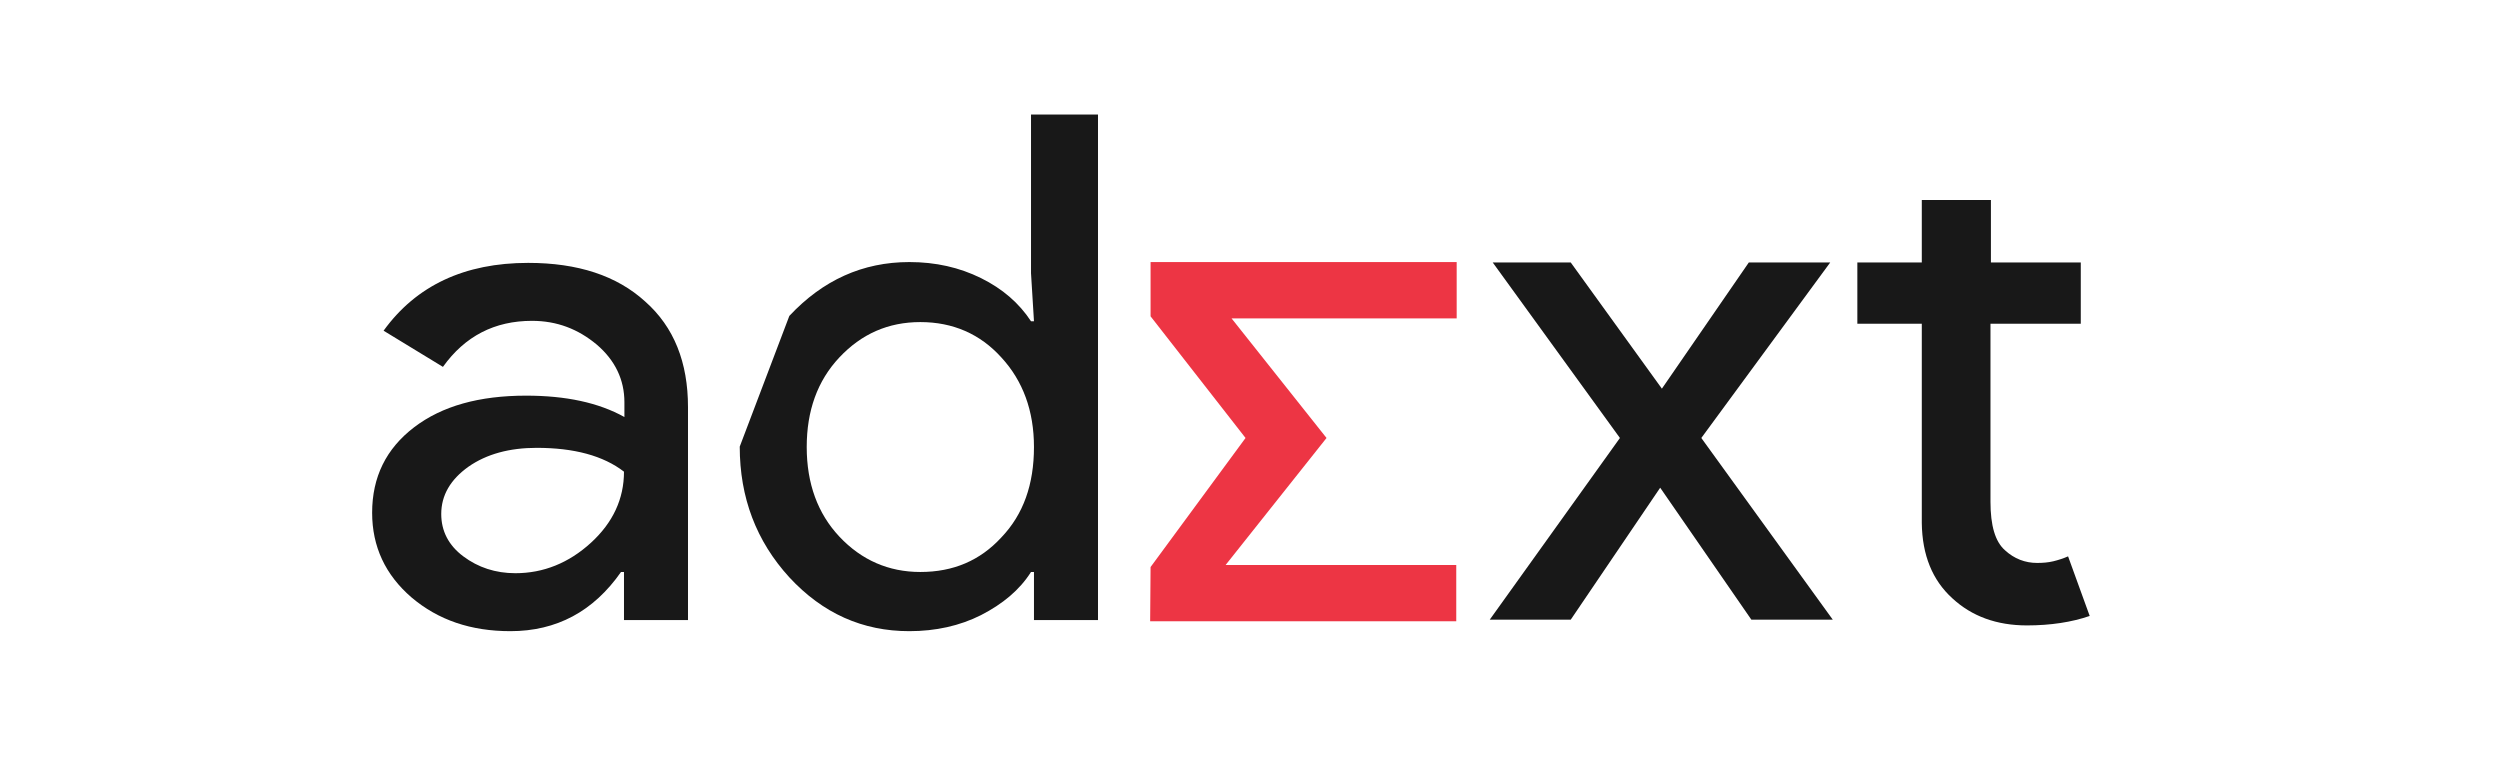 <?xml version="1.0" encoding="utf-8"?>
<svg version="1.1" xmlns="http://www.w3.org/2000/svg" xmlns:xlink="http://www.w3.org/1999/xlink" height="41" width="131">
  <defs>
    <path id="path-1" opacity="1" fill-rule="evenodd" d="M60.29,29.713 L65.266,22.95 L60.29,16.575 L60.29,13.732 L76.33,13.732 L76.33,16.683 L64.533,16.683 L69.51,22.95 L64.222,29.606 L76.308,29.606 L76.308,32.556 L60.268,32.556 L60.29,29.713Z"/>
    <path id="path-2" opacity="1" fill-rule="evenodd" d="M33.808,15.8 C32.319,14.443 30.275,13.775 27.676,13.775 C24.343,13.775 21.811,14.96 20.1,17.329 L23.21,19.224 C24.365,17.609 25.921,16.812 27.876,16.812 C29.186,16.812 30.297,17.243 31.275,18.061 C32.23,18.88 32.719,19.892 32.719,21.077 L32.719,21.852 C31.364,21.098 29.653,20.732 27.565,20.732 C25.121,20.732 23.166,21.27 21.699,22.39 C20.233,23.51 19.5,24.996 19.5,26.87 C19.5,28.636 20.189,30.122 21.566,31.307 C22.966,32.492 24.677,33.073 26.743,33.073 C29.164,33.073 31.097,32.039 32.541,29.972 L32.697,29.972 L32.697,32.492 L36.051,32.492 L36.051,21.335 C36.051,18.987 35.318,17.135 33.808,15.8 L24.277,29.153 C23.499,28.572 23.121,27.818 23.121,26.935 C23.121,25.944 23.61,25.126 24.543,24.458 C25.499,23.79 26.698,23.467 28.12,23.467 C30.075,23.467 31.608,23.876 32.697,24.716 C32.697,26.138 32.119,27.387 30.964,28.442 C29.809,29.498 28.476,30.036 27.009,30.036 C25.965,30.036 25.054,29.735 24.277,29.153 L33.808,15.8Z"/>
    <path id="path-3" opacity="1" fill-rule="evenodd" d="M41.361,30.252 C43.116,32.147 45.205,33.073 47.649,33.073 C49.026,33.073 50.292,32.793 51.403,32.233 C52.536,31.652 53.425,30.919 54.025,29.972 L54.18,29.972 L54.18,32.492 L57.535,32.492 L57.535,6 L54.025,6 L54.025,14.314 L54.18,16.834 L54.025,16.834 C53.403,15.886 52.536,15.132 51.403,14.572 C50.27,14.012 49.026,13.732 47.649,13.732 C45.205,13.732 43.116,14.68 41.361,16.554 L38.762,23.403 C38.762,26.073 39.628,28.356 41.361,30.252 L52.47,28.162 C51.359,29.369 49.959,29.972 48.226,29.972 C46.56,29.972 45.138,29.347 43.983,28.119 C42.85,26.913 42.272,25.341 42.272,23.424 C42.272,21.529 42.828,19.957 43.983,18.729 C45.138,17.501 46.538,16.877 48.226,16.877 C49.937,16.877 51.359,17.501 52.47,18.729 C53.603,19.957 54.18,21.529 54.18,23.424 C54.18,25.384 53.625,26.956 52.47,28.162 L41.361,30.252Z"/>
    <path id="path-4" opacity="1" fill-rule="evenodd" d="M89.149,22.95 L96.037,32.47 L91.771,32.47 L86.994,25.556 L82.307,32.47 L78.063,32.47 L84.884,22.95 L78.219,13.754 L82.307,13.754 L87.083,20.366 L91.638,13.754 L95.903,13.754 L89.149,22.95Z"/>
    <path id="path-5" opacity="1" fill-rule="evenodd" d="M106.212,32.772 C104.635,32.772 103.324,32.298 102.302,31.35 C101.258,30.402 100.724,29.089 100.702,27.409 L100.702,16.963 L97.325,16.963 L97.325,13.754 L100.702,13.754 L100.702,10.48 L104.324,10.48 L104.324,13.754 L109.033,13.754 L109.033,16.963 L104.301,16.963 L104.301,26.289 C104.301,27.538 104.546,28.378 105.057,28.83 C105.545,29.282 106.123,29.498 106.745,29.498 C107.034,29.498 107.323,29.476 107.589,29.412 C107.856,29.347 108.123,29.261 108.367,29.153 L109.5,32.276 C108.567,32.599 107.456,32.772 106.212,32.772Z"/>
  </defs>
  <g opacity="1">
    <g opacity="1">
      <g>
        <use xlink:href="#path-1" fill="rgb(237,53,68)" fill-opacity="1"/>
      </g>
      <g>
        <use xlink:href="#path-2" fill="rgb(24,24,24)" fill-opacity="1"/>
      </g>
      <g>
        <use xlink:href="#path-3" fill="rgb(24,24,24)" fill-opacity="1"/>
      </g>
      <g>
        <use xlink:href="#path-4" fill="rgb(24,24,24)" fill-opacity="1"/>
      </g>
      <g>
        <use xlink:href="#path-5" fill="rgb(24,24,24)" fill-opacity="1"/>
      </g>
    </g>
  </g>
</svg>